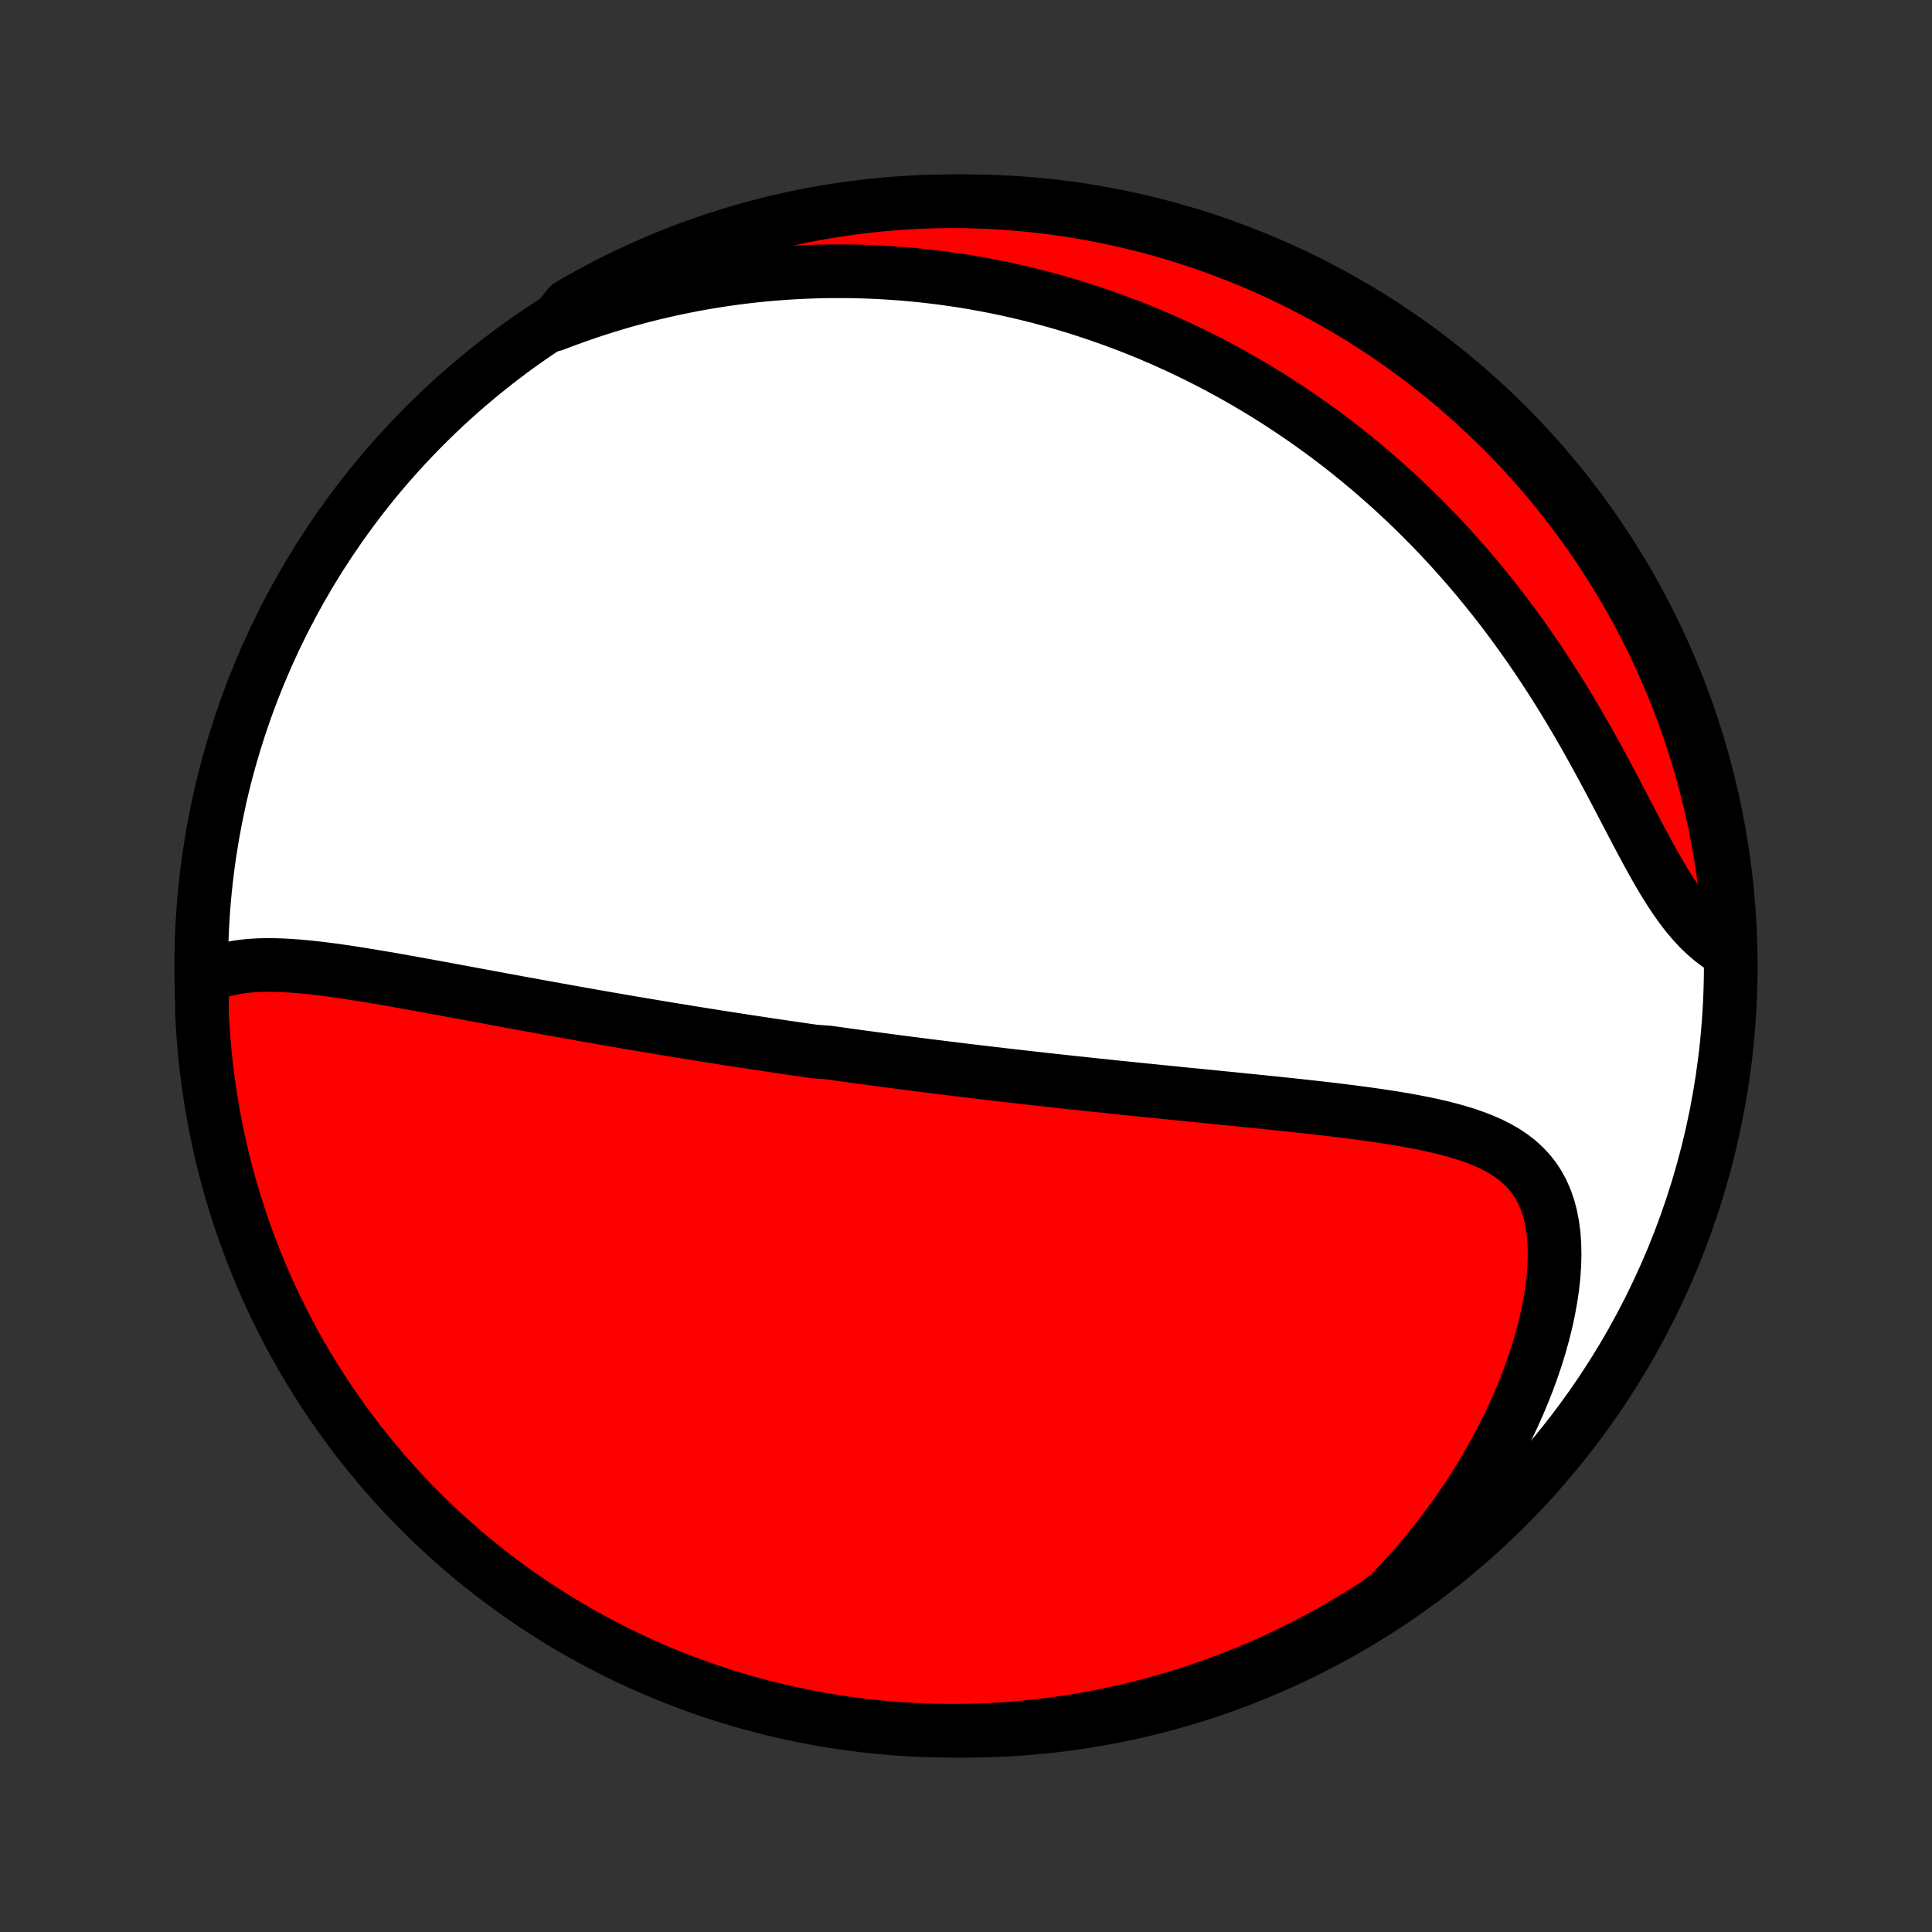 <?xml version="1.0" encoding="utf-8" standalone="no"?>
<!DOCTYPE svg PUBLIC "-//W3C//DTD SVG 1.1//EN"
  "http://www.w3.org/Graphics/SVG/1.1/DTD/svg11.dtd">
<!-- Created with matplotlib (http://matplotlib.org/) -->
<svg height="72pt" version="1.1" viewBox="0 0 72 72" width="72pt" xmlns="http://www.w3.org/2000/svg" xmlns:xlink="http://www.w3.org/1999/xlink">
 <rect x="0" y="0" width="72" height="72" fill="#333333" stroke="none"/>
 <defs>
  <style type="text/css">
*{stroke-linecap:butt;stroke-linejoin:round;}
  </style>
 </defs>
 <g id="figure_1">
  <g id="patch_1">
   <path d="
M0 72
L72 72
L72 0
L0 0
z
" style="fill:none;"/>
  </g>
  <g id="axes_1">
   <g id="PatchCollection_1">
    <defs>
     <path d="
M36 -7.5
C43.558 -7.5 50.808 -10.503 56.153 -15.848
C61.497 -21.192 64.5 -28.442 64.5 -36
C64.5 -43.558 61.497 -50.808 56.153 -56.153
C50.808 -61.497 43.558 -64.5 36 -64.5
C28.442 -64.5 21.192 -61.497 15.848 -56.153
C10.503 -50.808 7.5 -43.558 7.5 -36
C7.5 -28.442 10.503 -21.192 15.848 -15.848
C21.192 -10.503 28.442 -7.5 36 -7.5
z
" id="C0_0_a811fe30f3"/>
     <path d="
M7.522 -35.51
L7.767 -35.636
L8.02 -35.742
L8.28 -35.828
L8.547 -35.897
L8.821 -35.951
L9.099 -35.99
L9.382 -36.017
L9.67 -36.033
L9.962 -36.039
L10.256 -36.036
L10.554 -36.025
L10.854 -36.008
L11.157 -35.985
L11.461 -35.956
L11.767 -35.924
L12.074 -35.887
L12.382 -35.847
L12.691 -35.804
L13 -35.758
L13.309 -35.711
L13.618 -35.661
L13.928 -35.61
L14.237 -35.558
L14.545 -35.505
L14.853 -35.451
L15.16 -35.396
L15.467 -35.341
L15.772 -35.286
L16.076 -35.23
L16.38 -35.175
L16.682 -35.119
L16.982 -35.063
L17.282 -35.008
L17.58 -34.952
L17.876 -34.897
L18.171 -34.843
L18.465 -34.788
L18.757 -34.734
L19.047 -34.681
L19.336 -34.627
L19.623 -34.575
L19.909 -34.523
L20.193 -34.471
L20.476 -34.42
L20.756 -34.369
L21.036 -34.319
L21.314 -34.269
L21.59 -34.22
L21.865 -34.171
L22.139 -34.123
L22.411 -34.075
L22.681 -34.028
L22.951 -33.982
L23.218 -33.935
L23.485 -33.89
L23.75 -33.845
L24.015 -33.8
L24.278 -33.756
L24.54 -33.712
L24.8 -33.669
L25.06 -33.626
L25.319 -33.584
L25.577 -33.542
L25.834 -33.5
L26.09 -33.459
L26.345 -33.419
L26.6 -33.378
L26.853 -33.338
L27.107 -33.299
L27.359 -33.259
L27.611 -33.221
L27.863 -33.182
L28.114 -33.144
L28.365 -33.106
L28.615 -33.068
L28.865 -33.031
L29.115 -32.994
L29.365 -32.957
L29.614 -32.921
L29.864 -32.885
L30.113 -32.849
L30.363 -32.813
L30.862 -32.778
L31.112 -32.743
L31.363 -32.708
L31.613 -32.673
L31.864 -32.638
L32.116 -32.604
L32.368 -32.57
L32.62 -32.536
L32.873 -32.502
L33.127 -32.469
L33.382 -32.435
L33.637 -32.402
L33.893 -32.369
L34.15 -32.336
L34.408 -32.303
L34.667 -32.27
L34.928 -32.238
L35.189 -32.205
L35.451 -32.173
L35.715 -32.141
L35.98 -32.108
L36.246 -32.076
L36.514 -32.044
L36.783 -32.012
L37.054 -31.981
L37.327 -31.949
L37.6 -31.917
L37.876 -31.886
L38.154 -31.854
L38.433 -31.823
L38.714 -31.791
L38.997 -31.76
L39.282 -31.728
L39.569 -31.697
L39.858 -31.665
L40.15 -31.634
L40.443 -31.603
L40.739 -31.571
L41.036 -31.54
L41.337 -31.509
L41.639 -31.477
L41.944 -31.446
L42.251 -31.414
L42.56 -31.383
L42.872 -31.351
L43.186 -31.319
L43.502 -31.288
L43.821 -31.256
L44.143 -31.223
L44.466 -31.191
L44.792 -31.159
L45.121 -31.126
L45.451 -31.093
L45.784 -31.06
L46.119 -31.026
L46.456 -30.992
L46.796 -30.958
L47.137 -30.923
L47.48 -30.888
L47.824 -30.852
L48.171 -30.815
L48.518 -30.777
L48.867 -30.739
L49.217 -30.699
L49.567 -30.659
L49.918 -30.616
L50.269 -30.573
L50.621 -30.527
L50.971 -30.48
L51.321 -30.43
L51.67 -30.378
L52.017 -30.323
L52.363 -30.265
L52.705 -30.202
L53.044 -30.136
L53.38 -30.065
L53.71 -29.989
L54.035 -29.906
L54.355 -29.817
L54.667 -29.72
L54.971 -29.614
L55.266 -29.499
L55.551 -29.374
L55.824 -29.236
L56.086 -29.086
L56.333 -28.922
L56.566 -28.743
L56.783 -28.547
L56.984 -28.335
L57.166 -28.105
L57.33 -27.857
L57.475 -27.589
L57.6 -27.303
L57.706 -26.999
L57.791 -26.677
L57.856 -26.337
L57.902 -25.982
L57.928 -25.611
L57.935 -25.227
L57.924 -24.831
L57.895 -24.424
L57.849 -24.008
L57.785 -23.584
L57.706 -23.154
L57.612 -22.718
L57.502 -22.279
L57.378 -21.837
L57.241 -21.394
L57.091 -20.95
L56.928 -20.506
L56.753 -20.064
L56.567 -19.624
L56.37 -19.186
L56.162 -18.752
L55.944 -18.322
L55.717 -17.896
L55.481 -17.476
L55.237 -17.06
L54.984 -16.651
L54.724 -16.247
L54.456 -15.85
L54.181 -15.459
L53.9 -15.075
L53.613 -14.698
L53.319 -14.328
L53.02 -13.965
L52.716 -13.61
L52.407 -13.262
L52.093 -12.922
L51.775 -12.589
L51.358 -12.264
L50.937 -11.992
L50.511 -11.728
L50.081 -11.471
L49.646 -11.221
L49.207 -10.979
L48.764 -10.745
L48.318 -10.518
L47.867 -10.299
L47.413 -10.088
L46.956 -9.885
L46.495 -9.69
L46.031 -9.503
L45.564 -9.324
L45.094 -9.153
L44.621 -8.99
L44.146 -8.835
L43.668 -8.689
L43.188 -8.551
L42.705 -8.421
L42.221 -8.3
L41.734 -8.187
L41.246 -8.083
L40.757 -7.987
L40.265 -7.9
L39.773 -7.821
L39.279 -7.751
L38.785 -7.689
L38.289 -7.636
L37.793 -7.592
L37.297 -7.556
L36.799 -7.529
L36.302 -7.511
L35.805 -7.502
L35.307 -7.501
L34.81 -7.508
L34.313 -7.525
L33.817 -7.55
L33.322 -7.584
L32.827 -7.626
L32.333 -7.677
L31.84 -7.737
L31.349 -7.805
L30.859 -7.882
L30.37 -7.968
L29.884 -8.062
L29.399 -8.164
L28.916 -8.275
L28.435 -8.394
L27.957 -8.522
L27.481 -8.659
L27.008 -8.803
L26.537 -8.956
L26.069 -9.117
L25.604 -9.286
L25.143 -9.464
L24.685 -9.649
L24.23 -9.843
L23.779 -10.044
L23.331 -10.253
L22.887 -10.471
L22.448 -10.696
L22.012 -10.928
L21.581 -11.169
L21.154 -11.416
L20.732 -11.672
L20.314 -11.935
L19.901 -12.205
L19.494 -12.482
L19.09 -12.767
L18.693 -13.058
L18.3 -13.357
L17.913 -13.662
L17.531 -13.975
L17.155 -14.294
L16.785 -14.619
L16.421 -14.952
L16.062 -15.29
L15.71 -15.635
L15.364 -15.986
L15.024 -16.343
L14.69 -16.706
L14.363 -17.075
L14.043 -17.45
L13.729 -17.831
L13.422 -18.217
L13.122 -18.608
L12.829 -19.005
L12.543 -19.407
L12.264 -19.813
L11.992 -20.225
L11.728 -20.642
L11.471 -21.063
L11.221 -21.489
L10.979 -21.919
L10.745 -22.354
L10.518 -22.793
L10.299 -23.236
L10.088 -23.682
L9.885 -24.133
L9.69 -24.587
L9.503 -25.044
L9.324 -25.505
L9.153 -25.969
L8.99 -26.436
L8.835 -26.906
L8.689 -27.379
L8.551 -27.854
L8.421 -28.332
L8.3 -28.812
L8.187 -29.295
L8.083 -29.779
L7.987 -30.266
L7.9 -30.754
L7.821 -31.244
L7.751 -31.735
L7.689 -32.227
L7.636 -32.721
L7.592 -33.215
L7.556 -33.711
L7.529 -34.207
z
" id="C0_1_4c3a5e2c63"/>
     <path d="
M20.645 -59.903
L21.062 -60.062
L21.477 -60.212
L21.889 -60.355
L22.299 -60.49
L22.706 -60.618
L23.111 -60.739
L23.512 -60.852
L23.912 -60.958
L24.308 -61.058
L24.701 -61.151
L25.092 -61.238
L25.48 -61.319
L25.865 -61.394
L26.247 -61.463
L26.626 -61.526
L27.002 -61.584
L27.376 -61.636
L27.747 -61.683
L28.115 -61.725
L28.48 -61.762
L28.843 -61.794
L29.203 -61.821
L29.561 -61.844
L29.916 -61.862
L30.268 -61.876
L30.618 -61.886
L30.966 -61.891
L31.311 -61.892
L31.654 -61.89
L31.995 -61.883
L32.334 -61.873
L32.67 -61.858
L33.005 -61.84
L33.337 -61.818
L33.668 -61.793
L33.997 -61.764
L34.324 -61.732
L34.649 -61.696
L34.972 -61.657
L35.294 -61.614
L35.614 -61.568
L35.933 -61.519
L36.251 -61.466
L36.566 -61.41
L36.881 -61.351
L37.194 -61.289
L37.507 -61.223
L37.818 -61.154
L38.127 -61.082
L38.436 -61.007
L38.744 -60.929
L39.051 -60.847
L39.357 -60.762
L39.662 -60.674
L39.967 -60.583
L40.27 -60.488
L40.573 -60.39
L40.876 -60.289
L41.177 -60.184
L41.478 -60.077
L41.779 -59.965
L42.08 -59.851
L42.379 -59.733
L42.679 -59.611
L42.978 -59.486
L43.277 -59.357
L43.575 -59.224
L43.874 -59.088
L44.172 -58.948
L44.47 -58.804
L44.768 -58.656
L45.066 -58.505
L45.363 -58.349
L45.661 -58.189
L45.958 -58.026
L46.256 -57.857
L46.553 -57.685
L46.851 -57.508
L47.148 -57.327
L47.446 -57.141
L47.743 -56.95
L48.04 -56.755
L48.338 -56.555
L48.635 -56.35
L48.932 -56.14
L49.23 -55.925
L49.527 -55.704
L49.824 -55.479
L50.12 -55.248
L50.417 -55.011
L50.713 -54.769
L51.009 -54.522
L51.305 -54.268
L51.6 -54.009
L51.895 -53.743
L52.189 -53.472
L52.483 -53.195
L52.775 -52.911
L53.067 -52.621
L53.358 -52.325
L53.648 -52.023
L53.937 -51.714
L54.224 -51.398
L54.51 -51.077
L54.794 -50.748
L55.077 -50.414
L55.357 -50.072
L55.636 -49.725
L55.913 -49.371
L56.187 -49.011
L56.458 -48.644
L56.727 -48.272
L56.994 -47.894
L57.257 -47.51
L57.517 -47.121
L57.774 -46.727
L58.028 -46.328
L58.278 -45.924
L58.524 -45.517
L58.767 -45.106
L59.006 -44.693
L59.242 -44.277
L59.473 -43.859
L59.701 -43.441
L59.926 -43.023
L60.147 -42.606
L60.364 -42.191
L60.579 -41.779
L60.791 -41.373
L61.002 -40.972
L61.21 -40.578
L61.417 -40.194
L61.624 -39.819
L61.83 -39.458
L62.038 -39.109
L62.247 -38.776
L62.458 -38.46
L62.671 -38.161
L62.888 -37.882
L63.108 -37.622
L63.333 -37.382
L63.561 -37.164
L63.794 -36.965
L64.03 -36.788
L64.478 -36.63
L64.453 -37.132
L64.421 -37.629
L64.379 -38.125
L64.329 -38.621
L64.27 -39.116
L64.203 -39.61
L64.127 -40.102
L64.043 -40.594
L63.95 -41.084
L63.848 -41.573
L63.738 -42.06
L63.62 -42.545
L63.493 -43.028
L63.358 -43.509
L63.214 -43.988
L63.062 -44.464
L62.902 -44.938
L62.734 -45.408
L62.557 -45.877
L62.373 -46.342
L62.18 -46.804
L61.98 -47.262
L61.771 -47.717
L61.555 -48.169
L61.331 -48.617
L61.099 -49.061
L60.86 -49.501
L60.613 -49.937
L60.358 -50.369
L60.096 -50.796
L59.827 -51.219
L59.55 -51.637
L59.267 -52.051
L58.976 -52.459
L58.678 -52.863
L58.373 -53.261
L58.062 -53.654
L57.744 -54.042
L57.419 -54.425
L57.087 -54.801
L56.75 -55.172
L56.406 -55.537
L56.055 -55.896
L55.699 -56.249
L55.336 -56.596
L54.968 -56.937
L54.594 -57.271
L54.214 -57.599
L53.829 -57.92
L53.438 -58.235
L53.042 -58.543
L52.641 -58.843
L52.234 -59.138
L51.823 -59.424
L51.407 -59.704
L50.986 -59.977
L50.561 -60.242
L50.131 -60.5
L49.697 -60.75
L49.258 -60.993
L48.816 -61.228
L48.37 -61.456
L47.92 -61.676
L47.466 -61.888
L47.009 -62.092
L46.549 -62.288
L46.085 -62.476
L45.618 -62.656
L45.149 -62.828
L44.676 -62.992
L44.201 -63.147
L43.724 -63.294
L43.243 -63.434
L42.761 -63.564
L42.277 -63.686
L41.791 -63.8
L41.303 -63.905
L40.814 -64.002
L40.323 -64.091
L39.83 -64.17
L39.337 -64.241
L38.842 -64.304
L38.347 -64.358
L37.851 -64.403
L37.354 -64.44
L36.857 -64.468
L36.36 -64.487
L35.863 -64.498
L35.365 -64.5
L34.868 -64.493
L34.371 -64.478
L33.875 -64.453
L33.379 -64.421
L32.884 -64.379
L32.39 -64.329
L31.898 -64.27
L31.406 -64.203
L30.916 -64.127
L30.427 -64.043
L29.94 -63.95
L29.455 -63.848
L28.972 -63.738
L28.491 -63.62
L28.012 -63.493
L27.536 -63.358
L27.062 -63.214
L26.591 -63.062
L26.123 -62.902
L25.658 -62.734
L25.196 -62.557
L24.738 -62.373
L24.283 -62.18
L23.831 -61.98
L23.383 -61.771
L22.939 -61.555
L22.499 -61.331
L22.063 -61.099
L21.631 -60.86
L21.204 -60.613
z
" id="C0_2_6e6fae0490"/>
    </defs>
    <g clip-path="url(#p1bffca34e9)">
     <use style="fill:#ffffff;stroke:#000000;stroke-width:2.0;" x="0.0" xlink:href="#C0_0_a811fe30f3" y="72.0"/>
    </g>
    <g clip-path="url(#p1bffca34e9)">
     <use style="fill:#ff0000;stroke:#000000;stroke-width:2.0;" x="0.0" xlink:href="#C0_1_4c3a5e2c63" y="72.0"/>
    </g>
    <g clip-path="url(#p1bffca34e9)">
     <use style="fill:#ff0000;stroke:#000000;stroke-width:2.0;" x="0.0" xlink:href="#C0_2_6e6fae0490" y="72.0"/>
    </g>
   </g>
  </g>
 </g>
 <defs>
  <clipPath id="p1bffca34e9">
   <rect height="72.0" width="72.0" x="0.0" y="0.0"/>
  </clipPath>
 </defs>
</svg>
